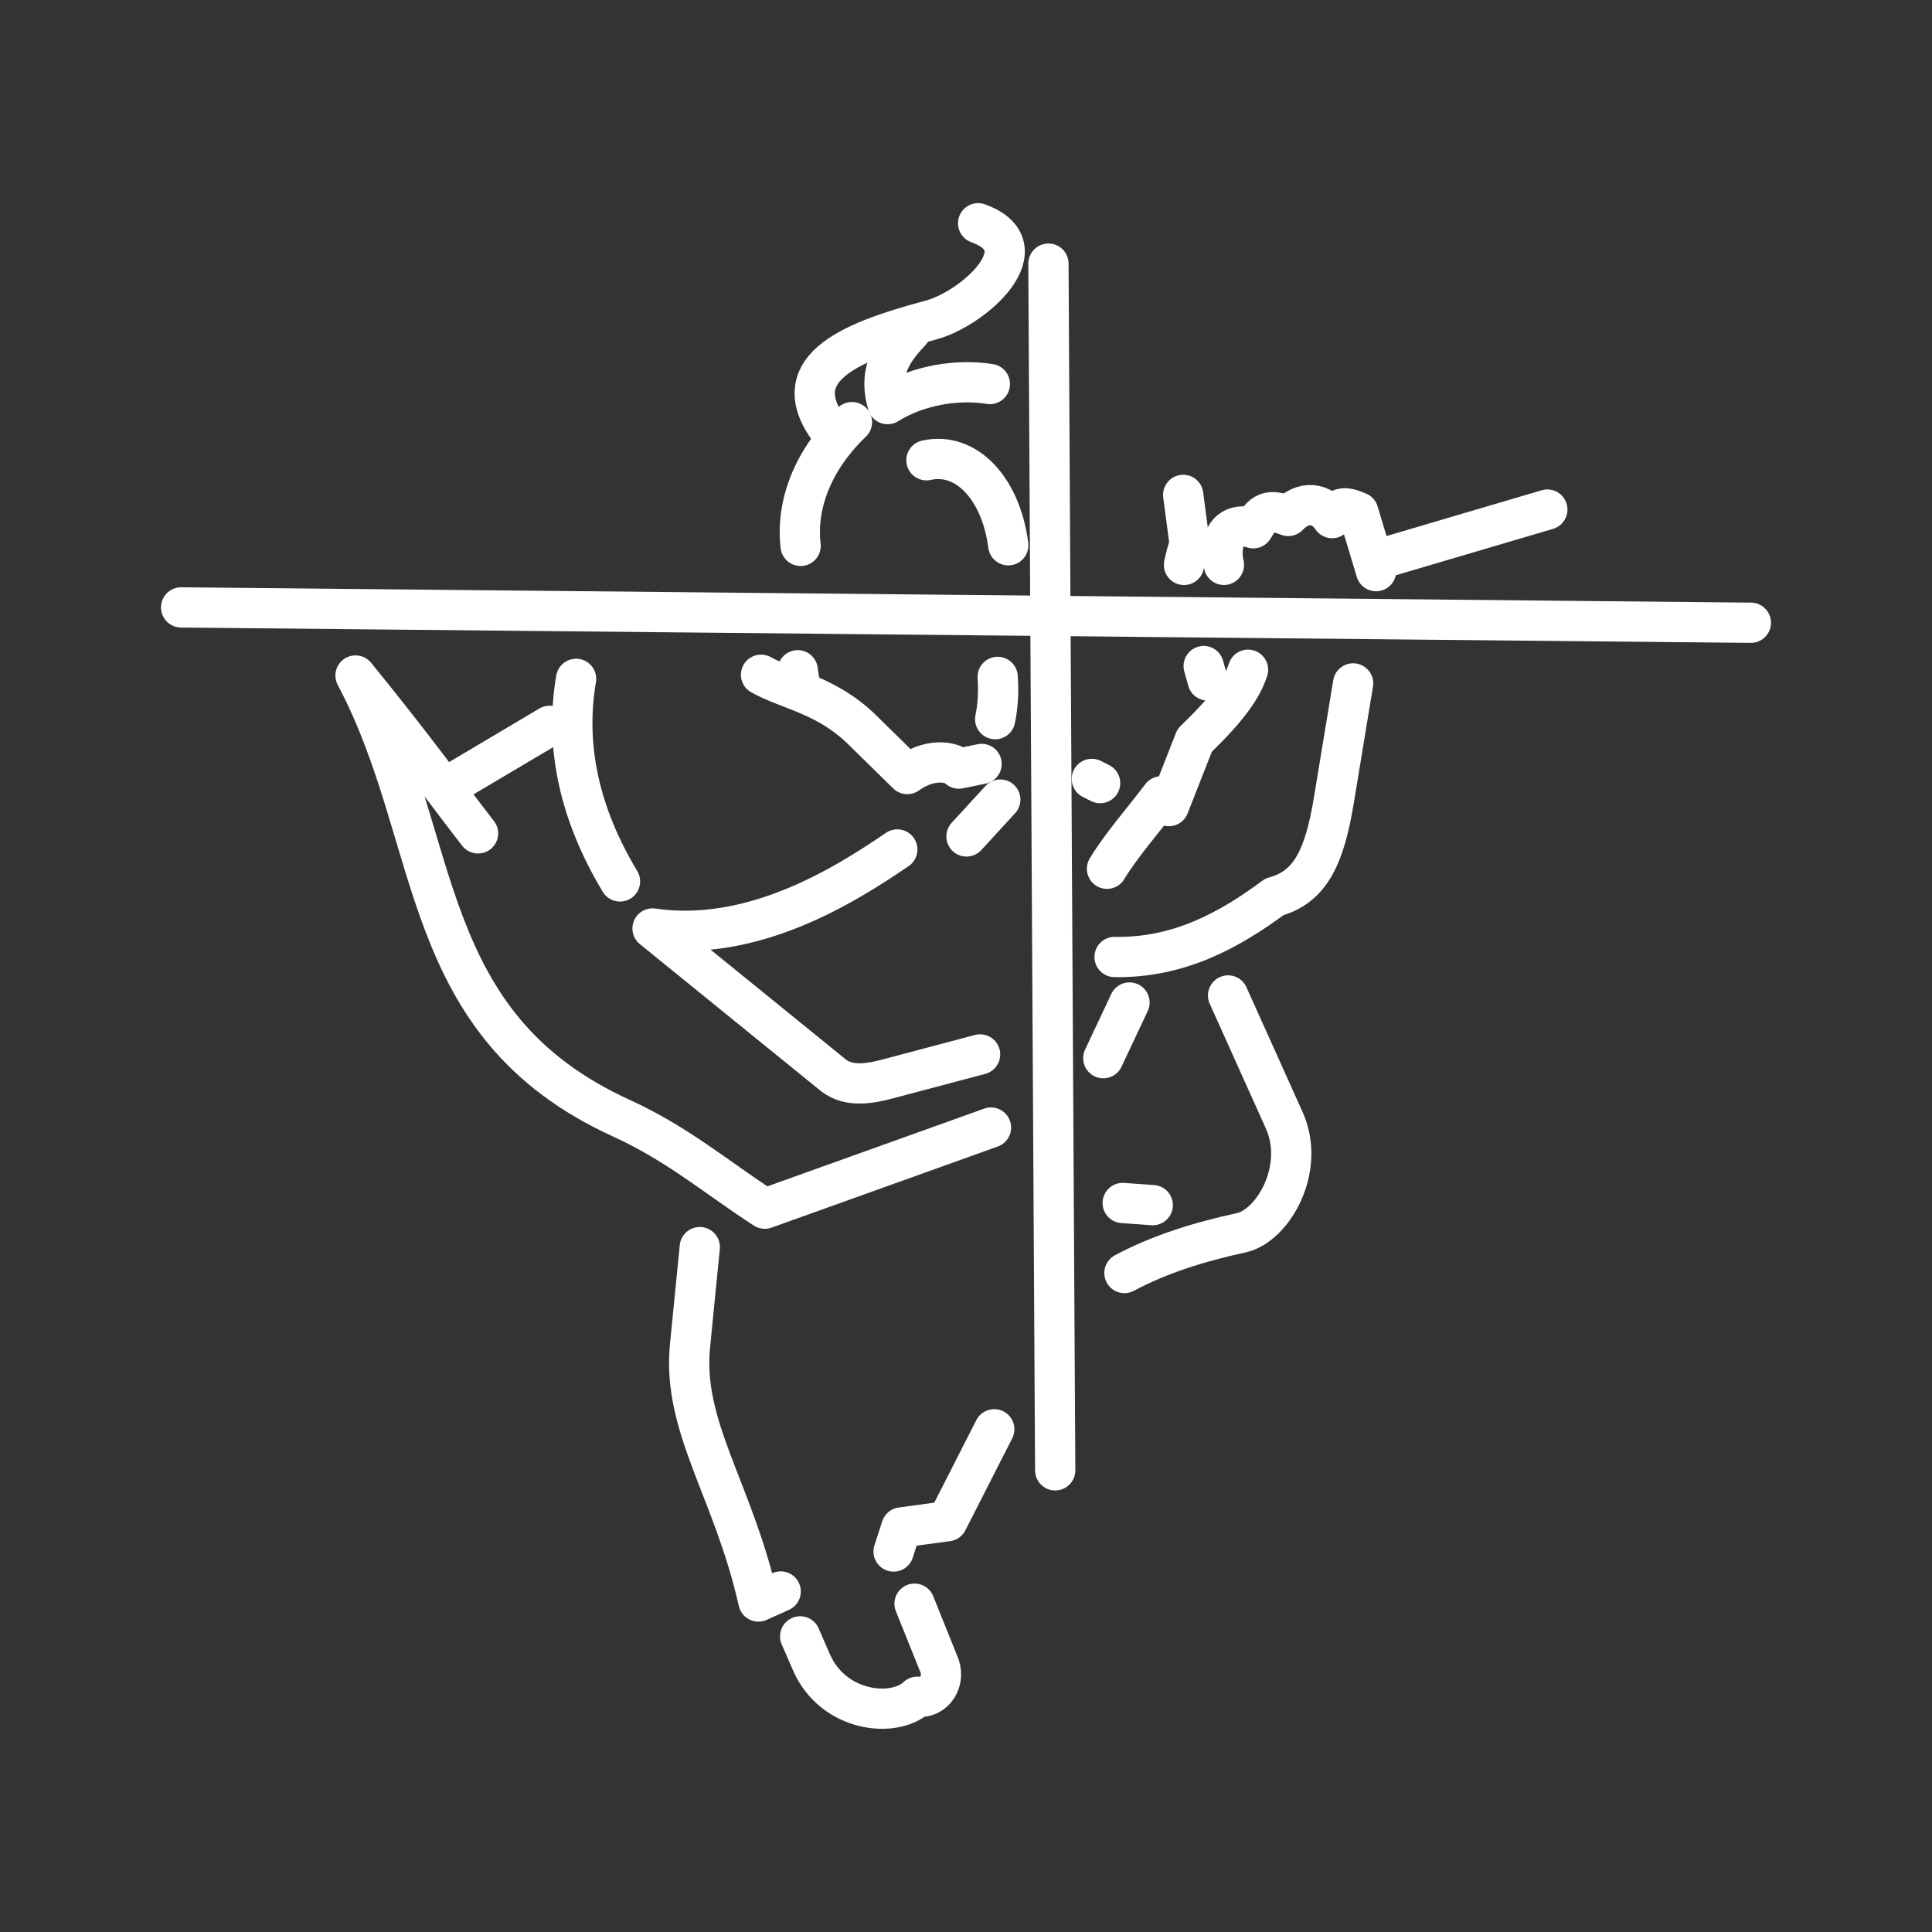 <?xml version="1.0" encoding="UTF-8"?><svg id="a" xmlns="http://www.w3.org/2000/svg" viewBox="0 0 48 48"><rect x="0" y="0" width="48" height="48" fill="#333333" stroke="none"/><g id="e"><g id="f"><path id="g" d="M20.773,10.888c-1.453-1.695.322-2.39,2.354-2.936,1.063-.285,2.791-1.823,1.174-2.405" style="fill:none; stroke:#fff; stroke-linecap:round; stroke-linejoin:round;"/><path id="h" d="M22.616,8.246c-.555.575-.773,1.09-.564,1.794.776-.484,1.761-.626,2.541-.499" style="fill:none; stroke:#fff; stroke-linecap:round; stroke-linejoin:round;"/><path id="i" d="M21.167,10.487c-1.002.966-1.391,2.076-1.276,3.075" style="fill:none; stroke:#fff; stroke-linecap:round; stroke-linejoin:round;"/><path id="j" d="M25.05,13.547c-.177-1.396-1.035-2.334-2.033-2.112" style="fill:none; stroke:#fff; stroke-linecap:round; stroke-linejoin:round;"/><path id="k" d="M19.819,16.652c.016.158.048.319.104.487" style="fill:none; stroke:#fff; stroke-linecap:round; stroke-linejoin:round;"/><path id="l" d="M24.787,16.817c.025.353.009.714-.062,1.05" style="fill:none; stroke:#fff; stroke-linecap:round; stroke-linejoin:round;"/></g><g id="m"><g id="n"><path id="o" d="M34.225,13.905l4.218-1.245" style="fill:none; stroke:#fff; stroke-linecap:round; stroke-linejoin:round;"/><path id="p" d="M29.905,16.548l.099.357" style="fill:none; stroke:#fff; stroke-linecap:round; stroke-linejoin:round;"/><path id="q" d="M29.396,12.295l.161,1.222c-.055.159-.105.334-.141.518" style="fill:none; stroke:#fff; stroke-linecap:round; stroke-linejoin:round;"/></g><g id="r"><path id="s" d="M31.007,16.639c-.141.445-.488.949-1.325,1.753l-.642,1.635" style="fill:none; stroke:#fff; stroke-linecap:round; stroke-linejoin:round;"/><path id="t" d="M34.188,14.19l-.441-1.466c-.3-.127-.492-.168-.65.148-.266-.395-.721-.444-1.091-.053-.488-.191-.642-.091-.868.306-.301-.107-.625-.03-.718.288-.057.196-.063.412-.012.621" style="fill:none; stroke:#fff; stroke-linecap:round; stroke-linejoin:round;"/><path id="u" d="M27.691,23.776c1.59.029,2.854-.664,3.972-1.495.886-.238,1.243-.978,1.477-2.401l.478-2.901" style="fill:none; stroke:#fff; stroke-linecap:round; stroke-linejoin:round;"/><path id="v" d="M28.853,19.785c-.453.599-.981,1.194-1.35,1.799" style="fill:none; stroke:#fff; stroke-linecap:round; stroke-linejoin:round;"/></g><g id="w"><path id="x" d="M24.852,19.866l-.84.915" style="fill:none; stroke:#fff; stroke-linecap:round; stroke-linejoin:round;"/><path id="y" d="M27.332,19.456l-.206-.104" style="fill:none; stroke:#fff; stroke-linecap:round; stroke-linejoin:round;"/><path id="z" d="M24.387,18.98l-.566.116c-.042-.095-.591-.353-1.28.135l-1.117-1.096c-.884-.868-1.824-.986-2.516-1.371" style="fill:none; stroke:#fff; stroke-linecap:round; stroke-linejoin:round;"/><path id="aa" d="M24.35,26.197l-2.301.61c-.455.121-.95.2-1.329-.08l-4.508-3.659c2.478.363,4.756-1.058,6.081-1.963" style="fill:none; stroke:#fff; stroke-linecap:round; stroke-linejoin:round;"/><path id="ab" d="M15.404,21.899c-1.015-1.687-1.375-3.367-1.091-5.033" style="fill:none; stroke:#fff; stroke-linecap:round; stroke-linejoin:round;"/><path id="ac" d="M24.621,28.014l-5.62,2.015c-1.178-.758-2.152-1.605-3.563-2.248-5.124-2.336-4.429-6.893-6.605-10.998,1.469,1.802,2.315,2.987,3.044,3.922" style="fill:none; stroke:#fff; stroke-linecap:round; stroke-linejoin:round;"/><path id="ad" d="M28.062,24.907l-.651,1.383" style="fill:none; stroke:#fff; stroke-linecap:round; stroke-linejoin:round;"/><path id="ae" d="M11.138,19.526l2.518-1.493" style="fill:none; stroke:#fff; stroke-linecap:round; stroke-linejoin:round;"/></g></g><g id="af"><path id="ag" d="M27.893,29.888c.25.016.498.035.747.053" style="fill:none; stroke:#fff; stroke-linecap:round; stroke-linejoin:round;"/><path id="ah" d="M27.936,31.628c.879-.47,1.861-.774,2.901-1.0.787-.17,1.612-1.59,1.069-2.796l-1.395-3.1" style="fill:none; stroke:#fff; stroke-linecap:round; stroke-linejoin:round;"/><path id="ai" d="M22.201,38.547l.194-.598,1.144-.156,1.163-2.283" style="fill:none; stroke:#fff; stroke-linecap:round; stroke-linejoin:round;"/><path id="aj" d="M19.88,40.655l.278.639c.542,1.249,2.066,1.404,2.632.861.427.055.732-.413.519-.85l-.587-1.462" style="fill:none; stroke:#fff; stroke-linecap:round; stroke-linejoin:round;"/><path id="ak" d="M17.386,30.984l-.243,2.456c-.199,2.012,1.081,3.59,1.7,6.349l.553-.249" style="fill:none; stroke:#fff; stroke-linecap:round; stroke-linejoin:round;"/></g></g><g id="al"><path id="am" d="M4.5,15.091l39,.381" style="fill:none; stroke:#fff; stroke-linecap:round; stroke-linejoin:round;"/><path id="an" d="M26.048,6.55l.168,29.98" style="fill:none; stroke:#fff; stroke-linecap:round; stroke-linejoin:round;"/></g></svg>